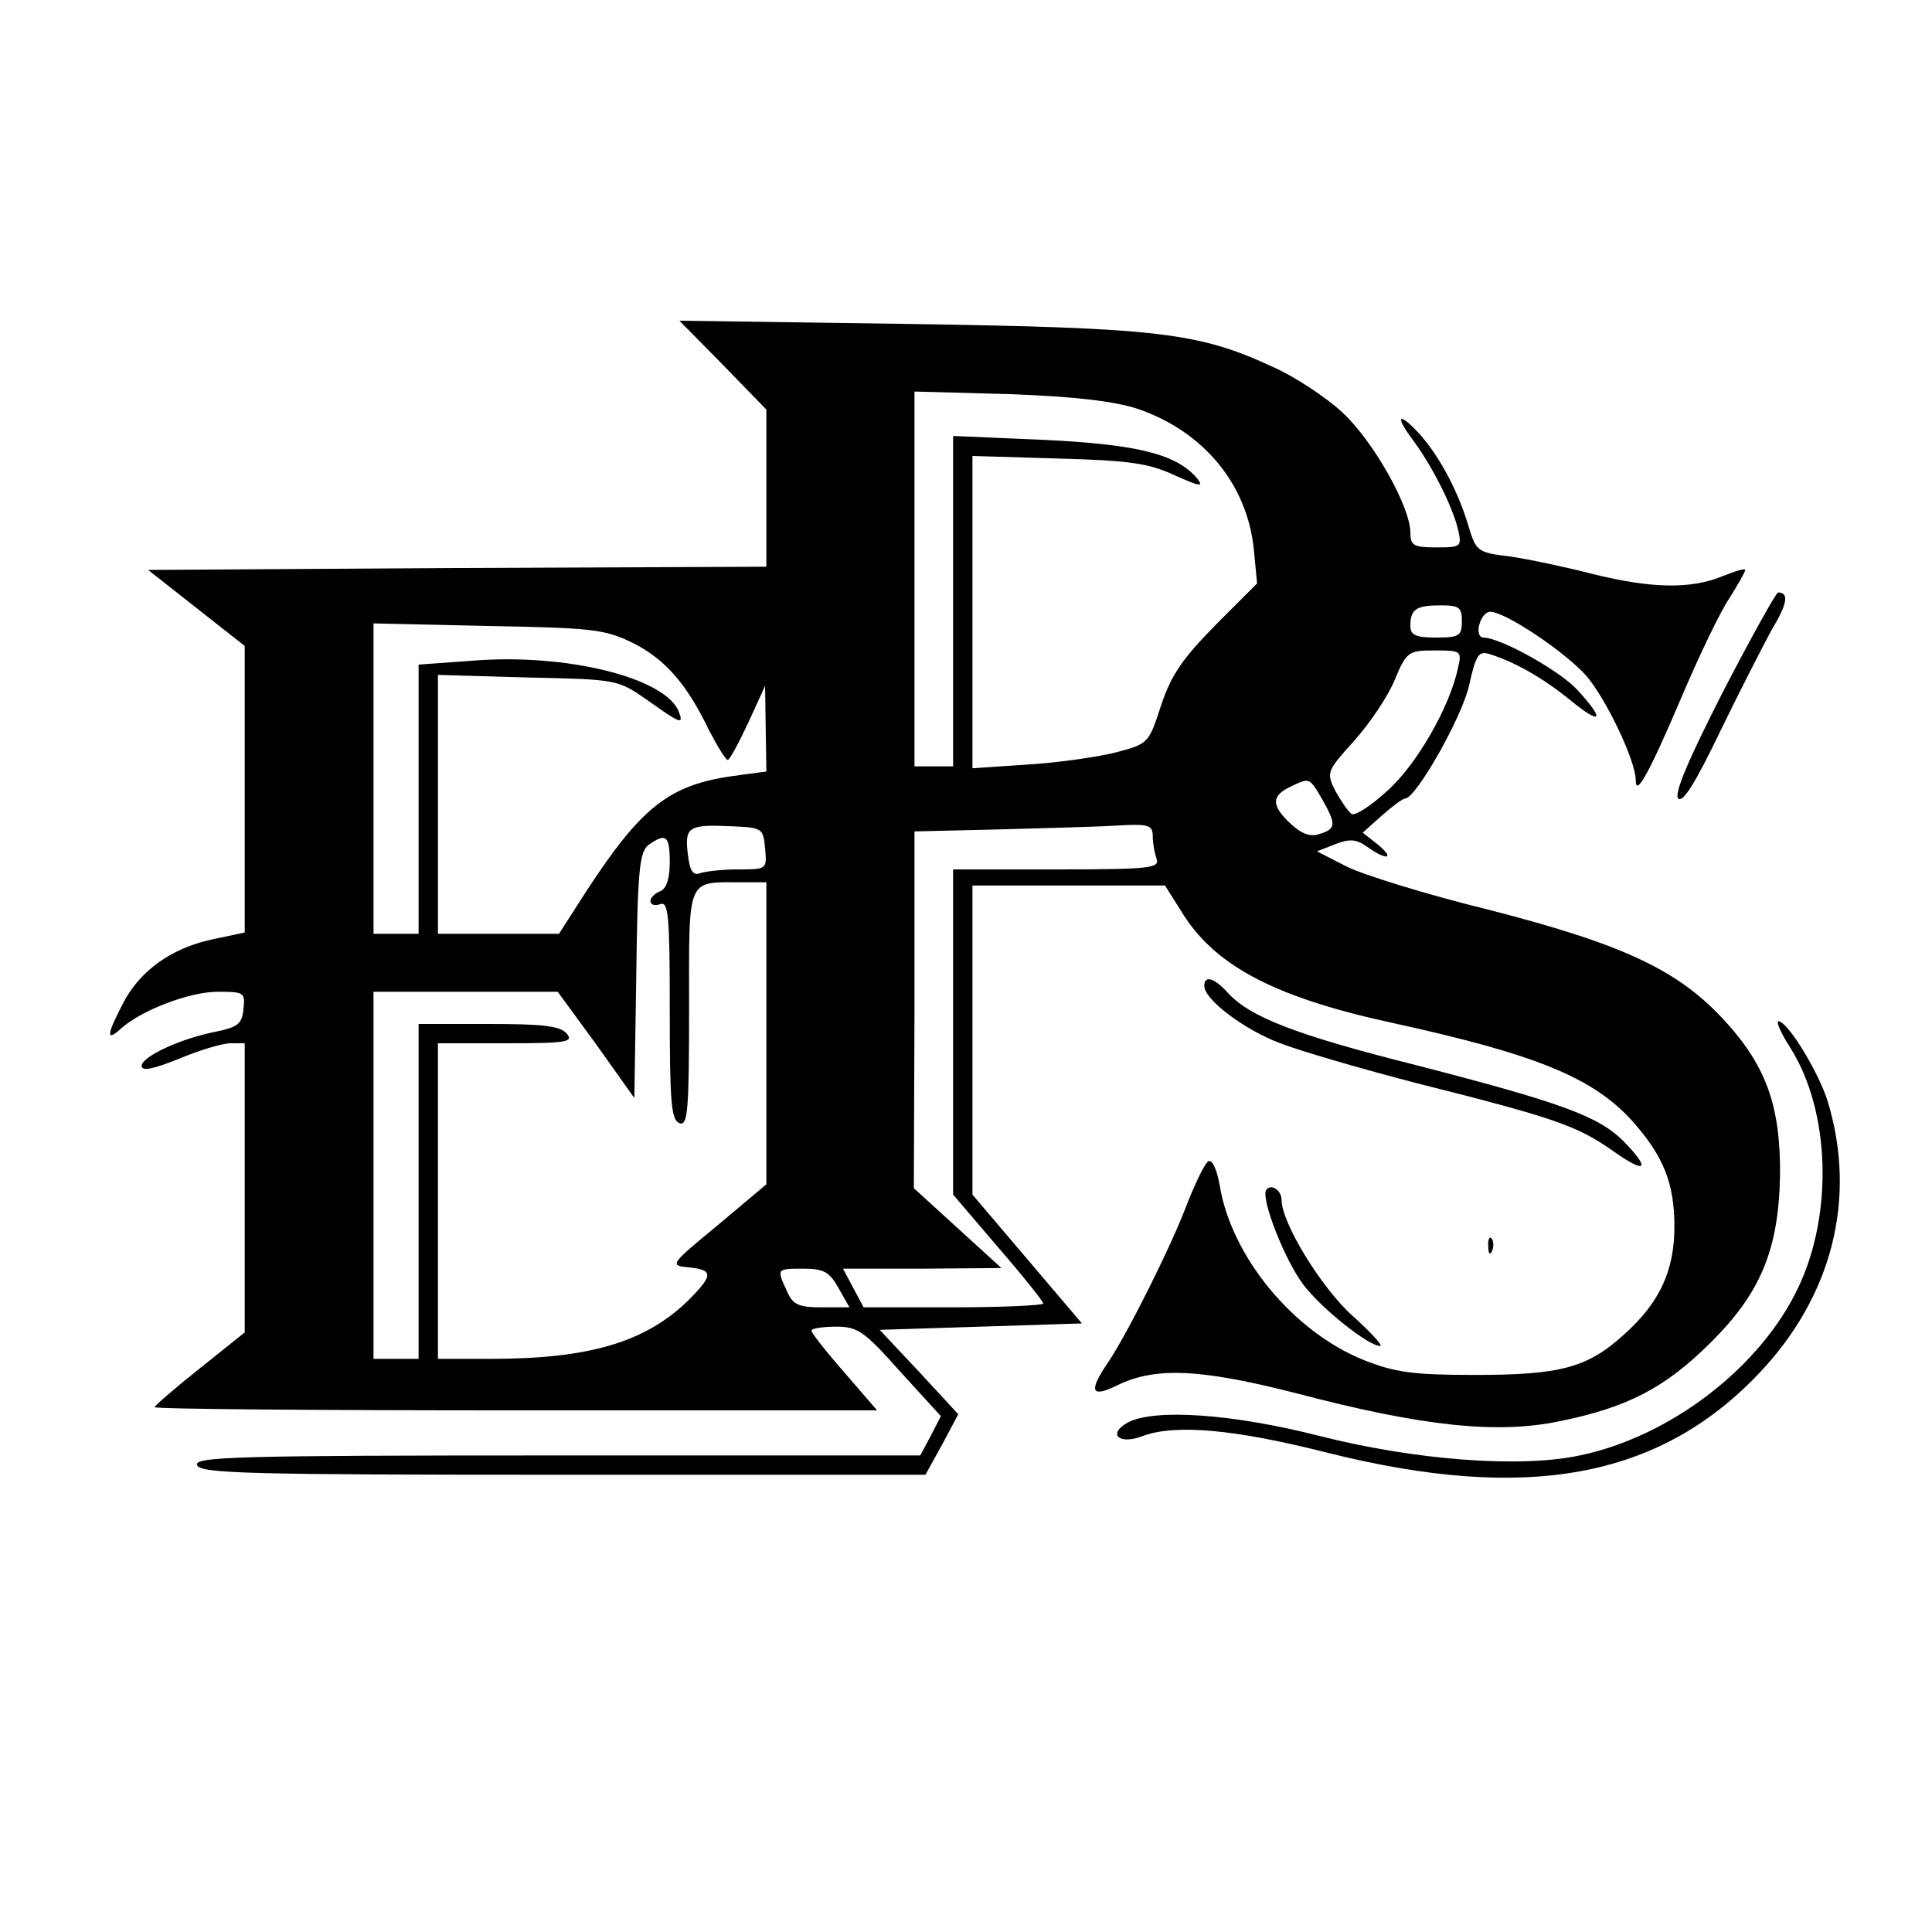 <?xml version="1.0" standalone="no"?>
<!DOCTYPE svg PUBLIC "-//W3C//DTD SVG 20010904//EN"
 "http://www.w3.org/TR/2001/REC-SVG-20010904/DTD/svg10.dtd">
<svg version="1.0" xmlns="http://www.w3.org/2000/svg"
 width="300pt" height="300pt" viewBox="0 0 300 300"
 preserveAspectRatio="xMidYMid meet">
<g transform="translate(0,300) scale(0.1,-0.1)"
fill="#000000" stroke="none">
<path d="M1123 2433 l67 -69 0 -122 0 -122 -480 -2 -480 -3 75 -59 75 -59 0
-223 0 -222 -52 -11 c-63 -14 -112 -49 -138 -101 -25 -48 -25 -58 -2 -37 31
28 106 57 150 57 41 0 43 -1 40 -27 -2 -23 -9 -28 -43 -35 -56 -11 -115 -39
-115 -53 0 -9 18 -5 58 11 31 13 67 24 80 24 l22 0 0 -225 0 -224 -70 -56
c-39 -31 -70 -58 -70 -60 0 -3 252 -5 561 -5 l561 0 -51 59 c-28 32 -51 61
-51 65 0 3 17 6 38 6 34 0 44 -7 100 -70 l63 -69 -16 -31 -16 -30 -564 0
c-498 0 -564 -2 -559 -15 5 -13 78 -15 568 -15 l563 0 26 47 25 47 -61 66 -61
65 157 5 157 5 -85 100 -85 100 0 240 0 240 150 0 149 0 29 -46 c52 -81 146
-129 327 -168 219 -48 308 -84 369 -151 49 -55 66 -97 66 -165 0 -68 -23 -118
-78 -167 -57 -52 -99 -63 -232 -63 -96 0 -124 4 -172 23 -110 44 -206 161
-224 271 -4 23 -11 40 -17 38 -5 -1 -19 -30 -32 -62 -25 -68 -94 -205 -124
-250 -31 -45 -27 -56 12 -37 60 30 130 27 282 -12 194 -51 310 -63 406 -43
105 21 165 52 235 122 78 77 106 145 108 260 1 106 -21 169 -85 239 -72 79
-156 119 -366 173 -98 24 -198 55 -223 68 l-45 23 28 11 c23 9 33 8 50 -4 31
-22 44 -19 16 4 l-23 18 29 26 c17 15 33 27 37 27 17 1 88 126 99 175 11 49
15 55 33 49 38 -12 81 -36 124 -71 49 -40 55 -32 12 15 -27 30 -120 82 -147
82 -6 0 -9 9 -6 20 3 11 10 20 17 20 23 0 113 -60 148 -98 31 -35 78 -133 78
-164 0 -26 21 12 70 127 28 66 62 137 76 157 13 21 24 40 24 43 0 3 -16 -2
-36 -10 -49 -20 -110 -19 -202 4 -43 11 -100 23 -128 27 -50 6 -52 8 -64 48
-16 53 -43 104 -73 139 -34 38 -43 34 -14 -5 30 -40 62 -103 71 -140 6 -27 5
-28 -34 -28 -35 0 -40 3 -40 23 0 40 -58 143 -106 187 -25 23 -73 55 -107 70
-116 54 -179 61 -567 67 l-355 5 68 -69z m644 -68 c102 -35 170 -117 180 -219
l5 -52 -64 -64 c-51 -52 -69 -77 -85 -125 -19 -59 -20 -60 -69 -73 -27 -7 -88
-16 -136 -19 l-88 -6 0 243 0 242 133 -4 c110 -3 140 -7 181 -26 38 -17 46
-19 35 -5 -32 38 -93 53 -238 60 l-141 6 0 -256 0 -257 -30 0 -30 0 0 291 0
291 148 -4 c104 -4 162 -11 199 -23z m503 -330 c0 -22 -4 -25 -40 -25 -32 0
-40 4 -40 18 0 26 9 32 47 32 29 0 33 -3 33 -25z m-1288 -33 c50 -25 84 -63
119 -136 13 -25 26 -46 29 -46 3 0 17 26 32 58 l26 57 1 -67 1 -66 -52 -7
c-99 -14 -142 -48 -227 -178 l-43 -67 -94 0 -94 0 0 201 0 201 139 -4 c139 -3
140 -3 186 -35 52 -37 57 -39 49 -18 -21 53 -176 91 -321 79 l-83 -6 0 -209 0
-209 -35 0 -35 0 0 241 0 241 178 -4 c161 -3 181 -5 224 -26z m1282 -39 c-13
-62 -66 -153 -111 -192 -25 -23 -49 -38 -54 -35 -5 3 -16 19 -25 35 -15 30
-14 31 29 79 25 28 53 70 63 95 18 43 21 45 62 45 41 0 42 -1 36 -27z m-211
-204 c22 -39 22 -46 -4 -54 -14 -5 -28 0 -45 16 -30 28 -30 43 -1 57 31 15 30
15 50 -19z m-865 -76 c3 -33 3 -33 -42 -33 -24 0 -51 -3 -59 -6 -11 -4 -16 4
-19 30 -5 42 1 46 67 43 49 -2 50 -3 53 -34z m602 18 c0 -11 3 -26 6 -35 5
-14 -12 -16 -155 -16 l-161 0 0 -252 0 -253 70 -82 c39 -45 70 -84 70 -87 0
-3 -63 -6 -140 -6 l-139 0 -16 30 -16 30 123 0 123 1 -68 62 -68 62 1 277 0
277 128 3 c70 2 153 4 185 6 51 3 57 1 57 -17z m-750 -40 c0 -25 -5 -41 -15
-45 -8 -3 -15 -10 -15 -15 0 -6 7 -8 15 -5 13 5 15 -17 15 -164 0 -142 2 -171
15 -176 13 -5 15 19 15 178 0 207 -5 196 83 196 l37 0 0 -235 0 -234 -75 -63
c-75 -62 -76 -63 -45 -66 38 -4 38 -12 -2 -52 -66 -64 -153 -90 -305 -90 l-83
0 0 245 0 245 106 0 c94 0 105 2 94 15 -10 12 -37 15 -121 15 l-109 0 0 -260
0 -260 -35 0 -35 0 0 285 0 285 143 0 143 0 60 -82 59 -83 3 190 c2 164 5 192
19 203 27 19 33 15 33 -27z m262 -661 l17 -30 -43 0 c-36 0 -45 4 -54 25 -16
35 -17 35 26 35 31 0 40 -5 54 -30z"/>
<path d="M2675 1925 c-54 -106 -76 -158 -69 -165 7 -7 27 25 64 102 30 62 67
134 81 160 25 41 27 58 10 58 -3 0 -42 -70 -86 -155z"/>
<path d="M1870 1469 c0 -21 62 -68 118 -89 31 -12 127 -40 212 -62 215 -54
248 -66 303 -104 53 -38 62 -31 17 15 -39 38 -96 59 -321 117 -187 47 -259 75
-293 113 -21 23 -36 27 -36 10z"/>
<path d="M2780 1373 c62 -98 67 -258 12 -373 -59 -124 -199 -231 -339 -260
-93 -20 -257 -7 -403 30 -137 35 -258 43 -299 21 -32 -18 -13 -35 23 -21 51
19 142 11 288 -26 308 -77 513 -40 668 122 115 120 154 273 108 424 -13 42
-58 118 -75 124 -7 3 1 -16 17 -41z"/>
<path d="M1966 1152 c-8 -14 29 -109 58 -147 28 -37 101 -95 119 -95 5 0 -14
21 -43 47 -48 43 -110 144 -110 180 0 15 -17 26 -24 15z"/>
<path d="M2311 1064 c0 -11 3 -14 6 -6 3 7 2 16 -1 19 -3 4 -6 -2 -5 -13z"/>
</g>
</svg>
